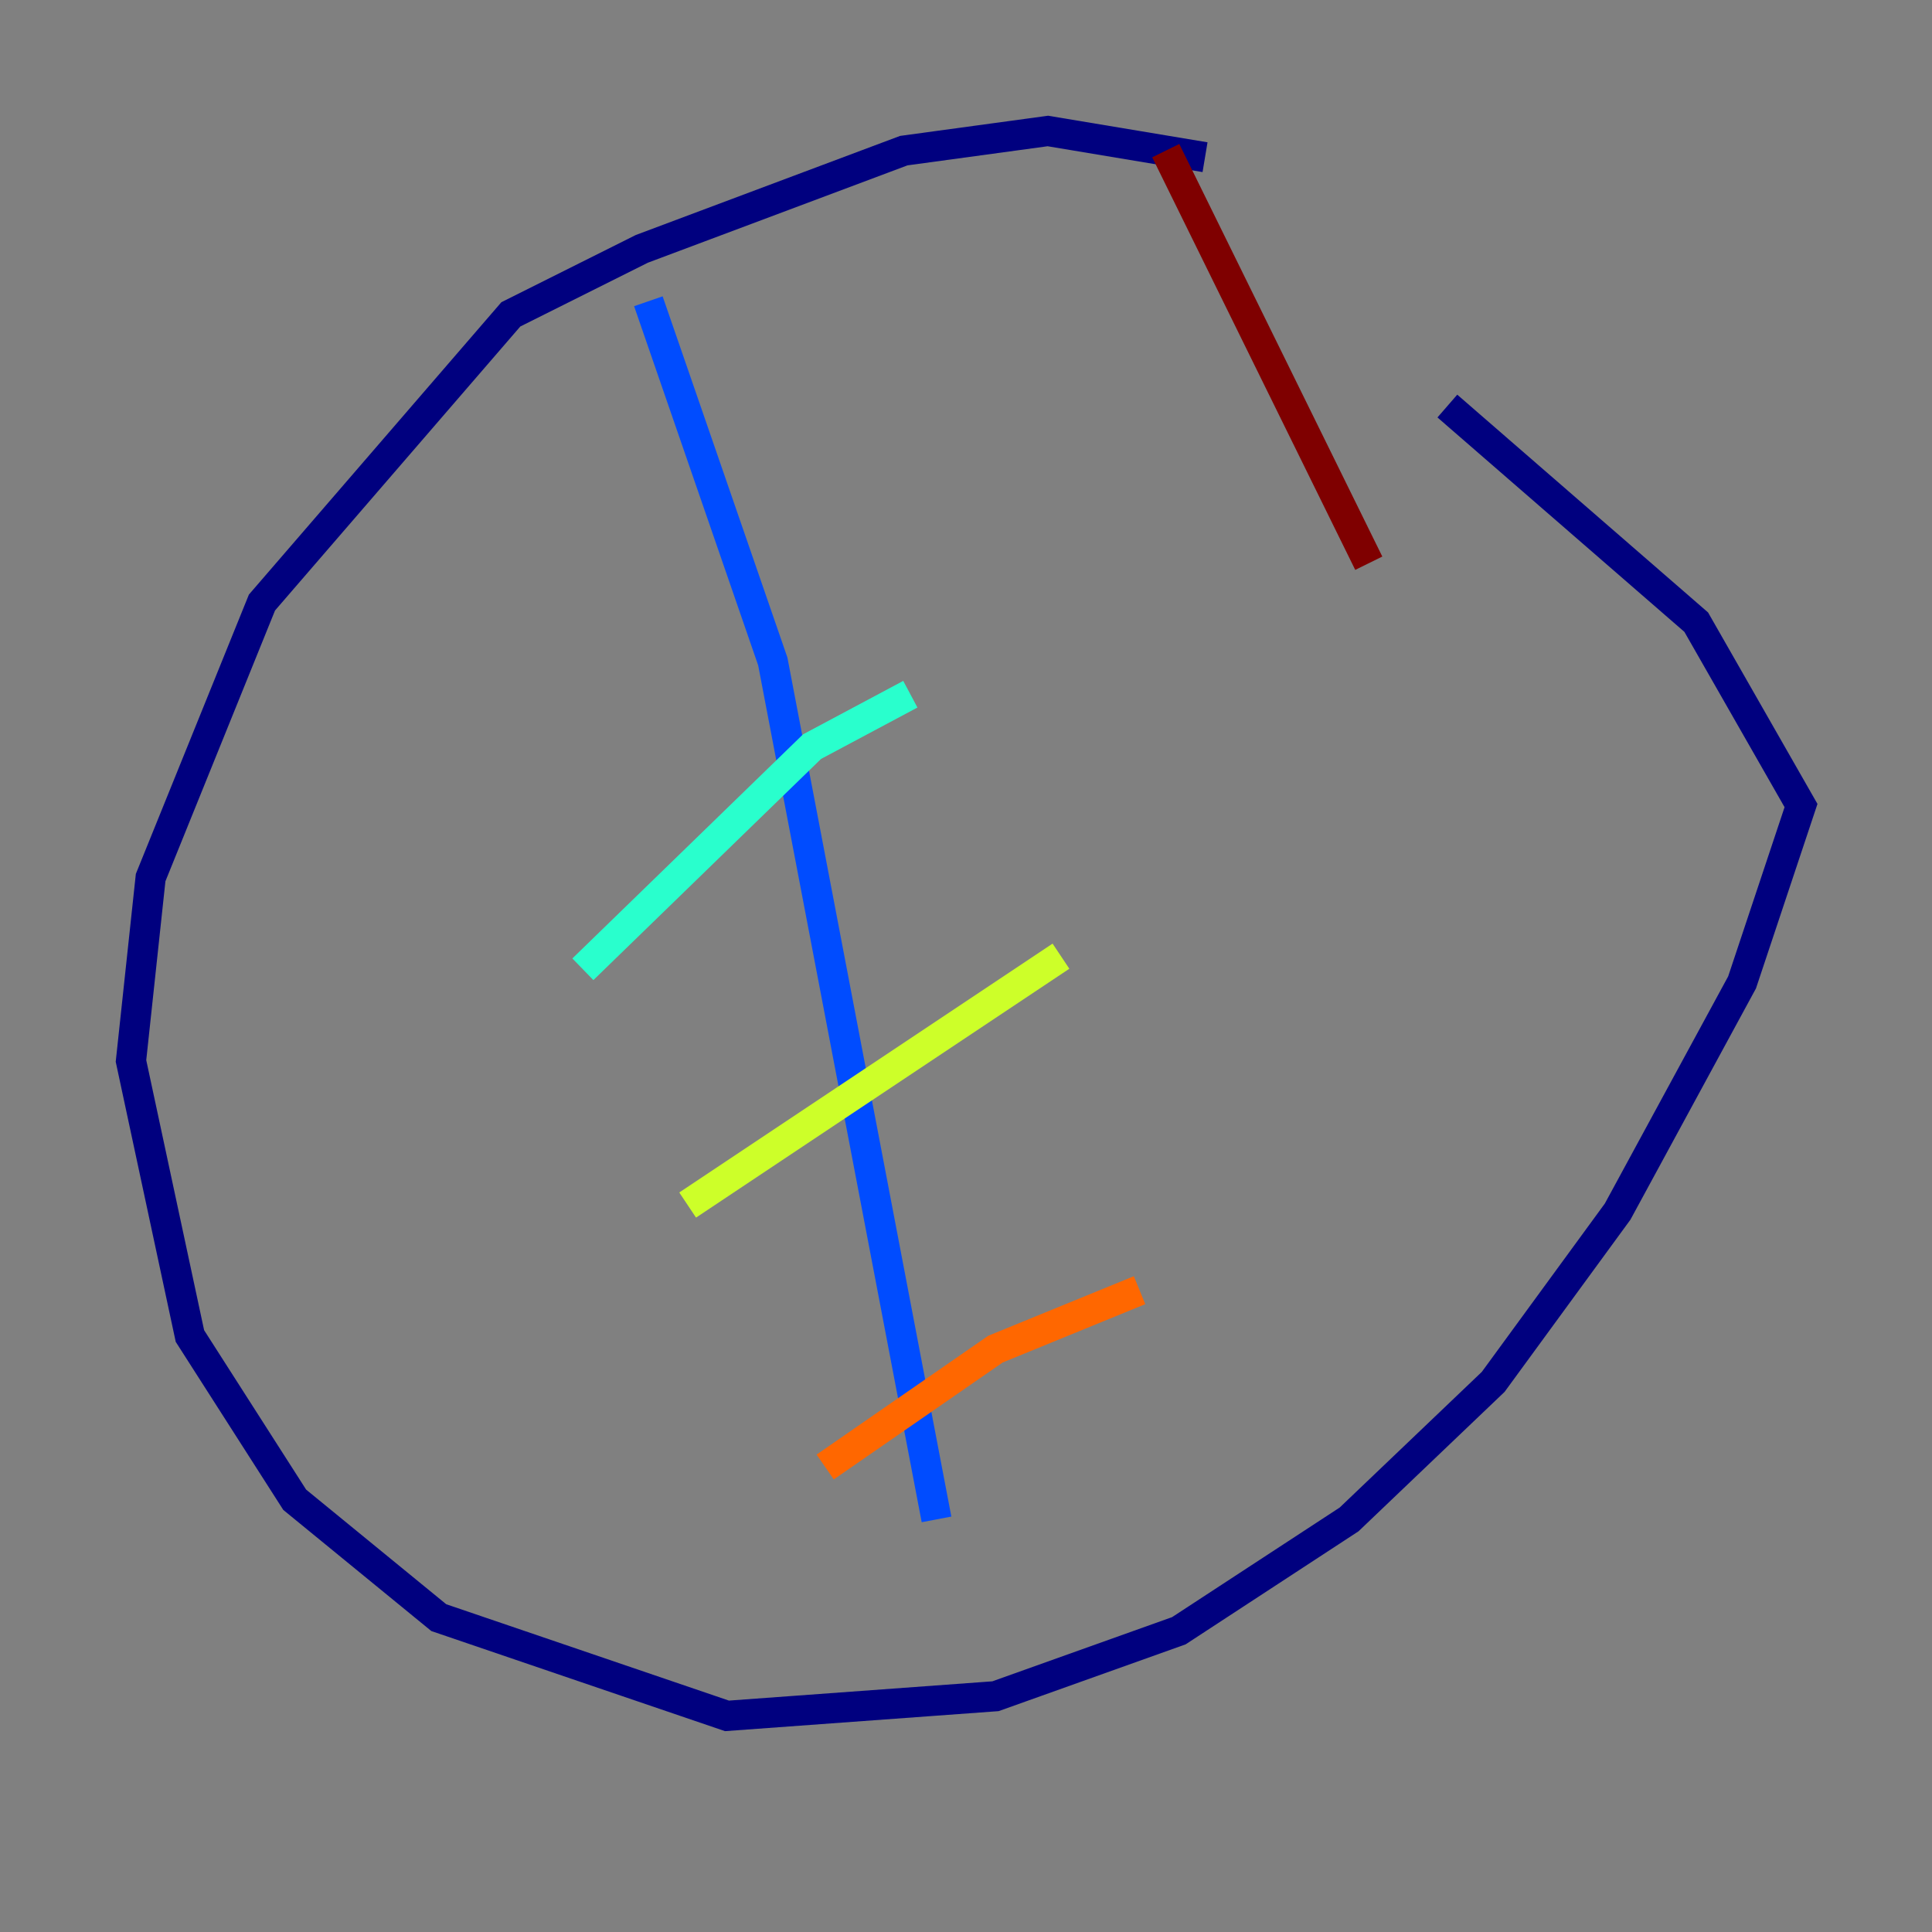 <?xml version="1.0" encoding="utf-8" ?>
<svg baseProfile="tiny" height="128" version="1.2" viewBox="0,0,128,128" width="128" xmlns="http://www.w3.org/2000/svg" xmlns:ev="http://www.w3.org/2001/xml-events" xmlns:xlink="http://www.w3.org/1999/xlink"><rect x="0" y="0" width="128" height="128" fill="#808080" stroke="none"/><defs /><polyline fill="none" points="79.837,10.414 69.424,8.678 59.878,9.98 42.522,16.488 33.844,20.827 17.356,39.919 9.98,58.142 8.678,70.291 12.583,88.515 19.525,99.363 29.071,107.173 48.163,113.681 65.953,112.38 78.102,108.041 89.383,100.664 98.929,91.552 107.173,80.271 115.417,65.085 119.322,53.37 112.38,41.22 95.891,26.902" stroke="#00007f" stroke-width="2" /><polyline fill="none" points="42.956,19.959 51.2,43.824 62.047,100.664" stroke="#004cff" stroke-width="2" /><polyline fill="none" points="38.617,64.217 53.803,49.464 60.312,45.993" stroke="#29ffcd" stroke-width="2" /><polyline fill="none" points="45.559,79.837 70.291,63.349" stroke="#cdff29" stroke-width="2" /><polyline fill="none" points="54.671,97.193 65.953,89.383 75.498,85.478" stroke="#ff6700" stroke-width="2" /><polyline fill="none" points="77.234,9.98 90.685,37.315" stroke="#7f0000" stroke-width="2" /></svg>